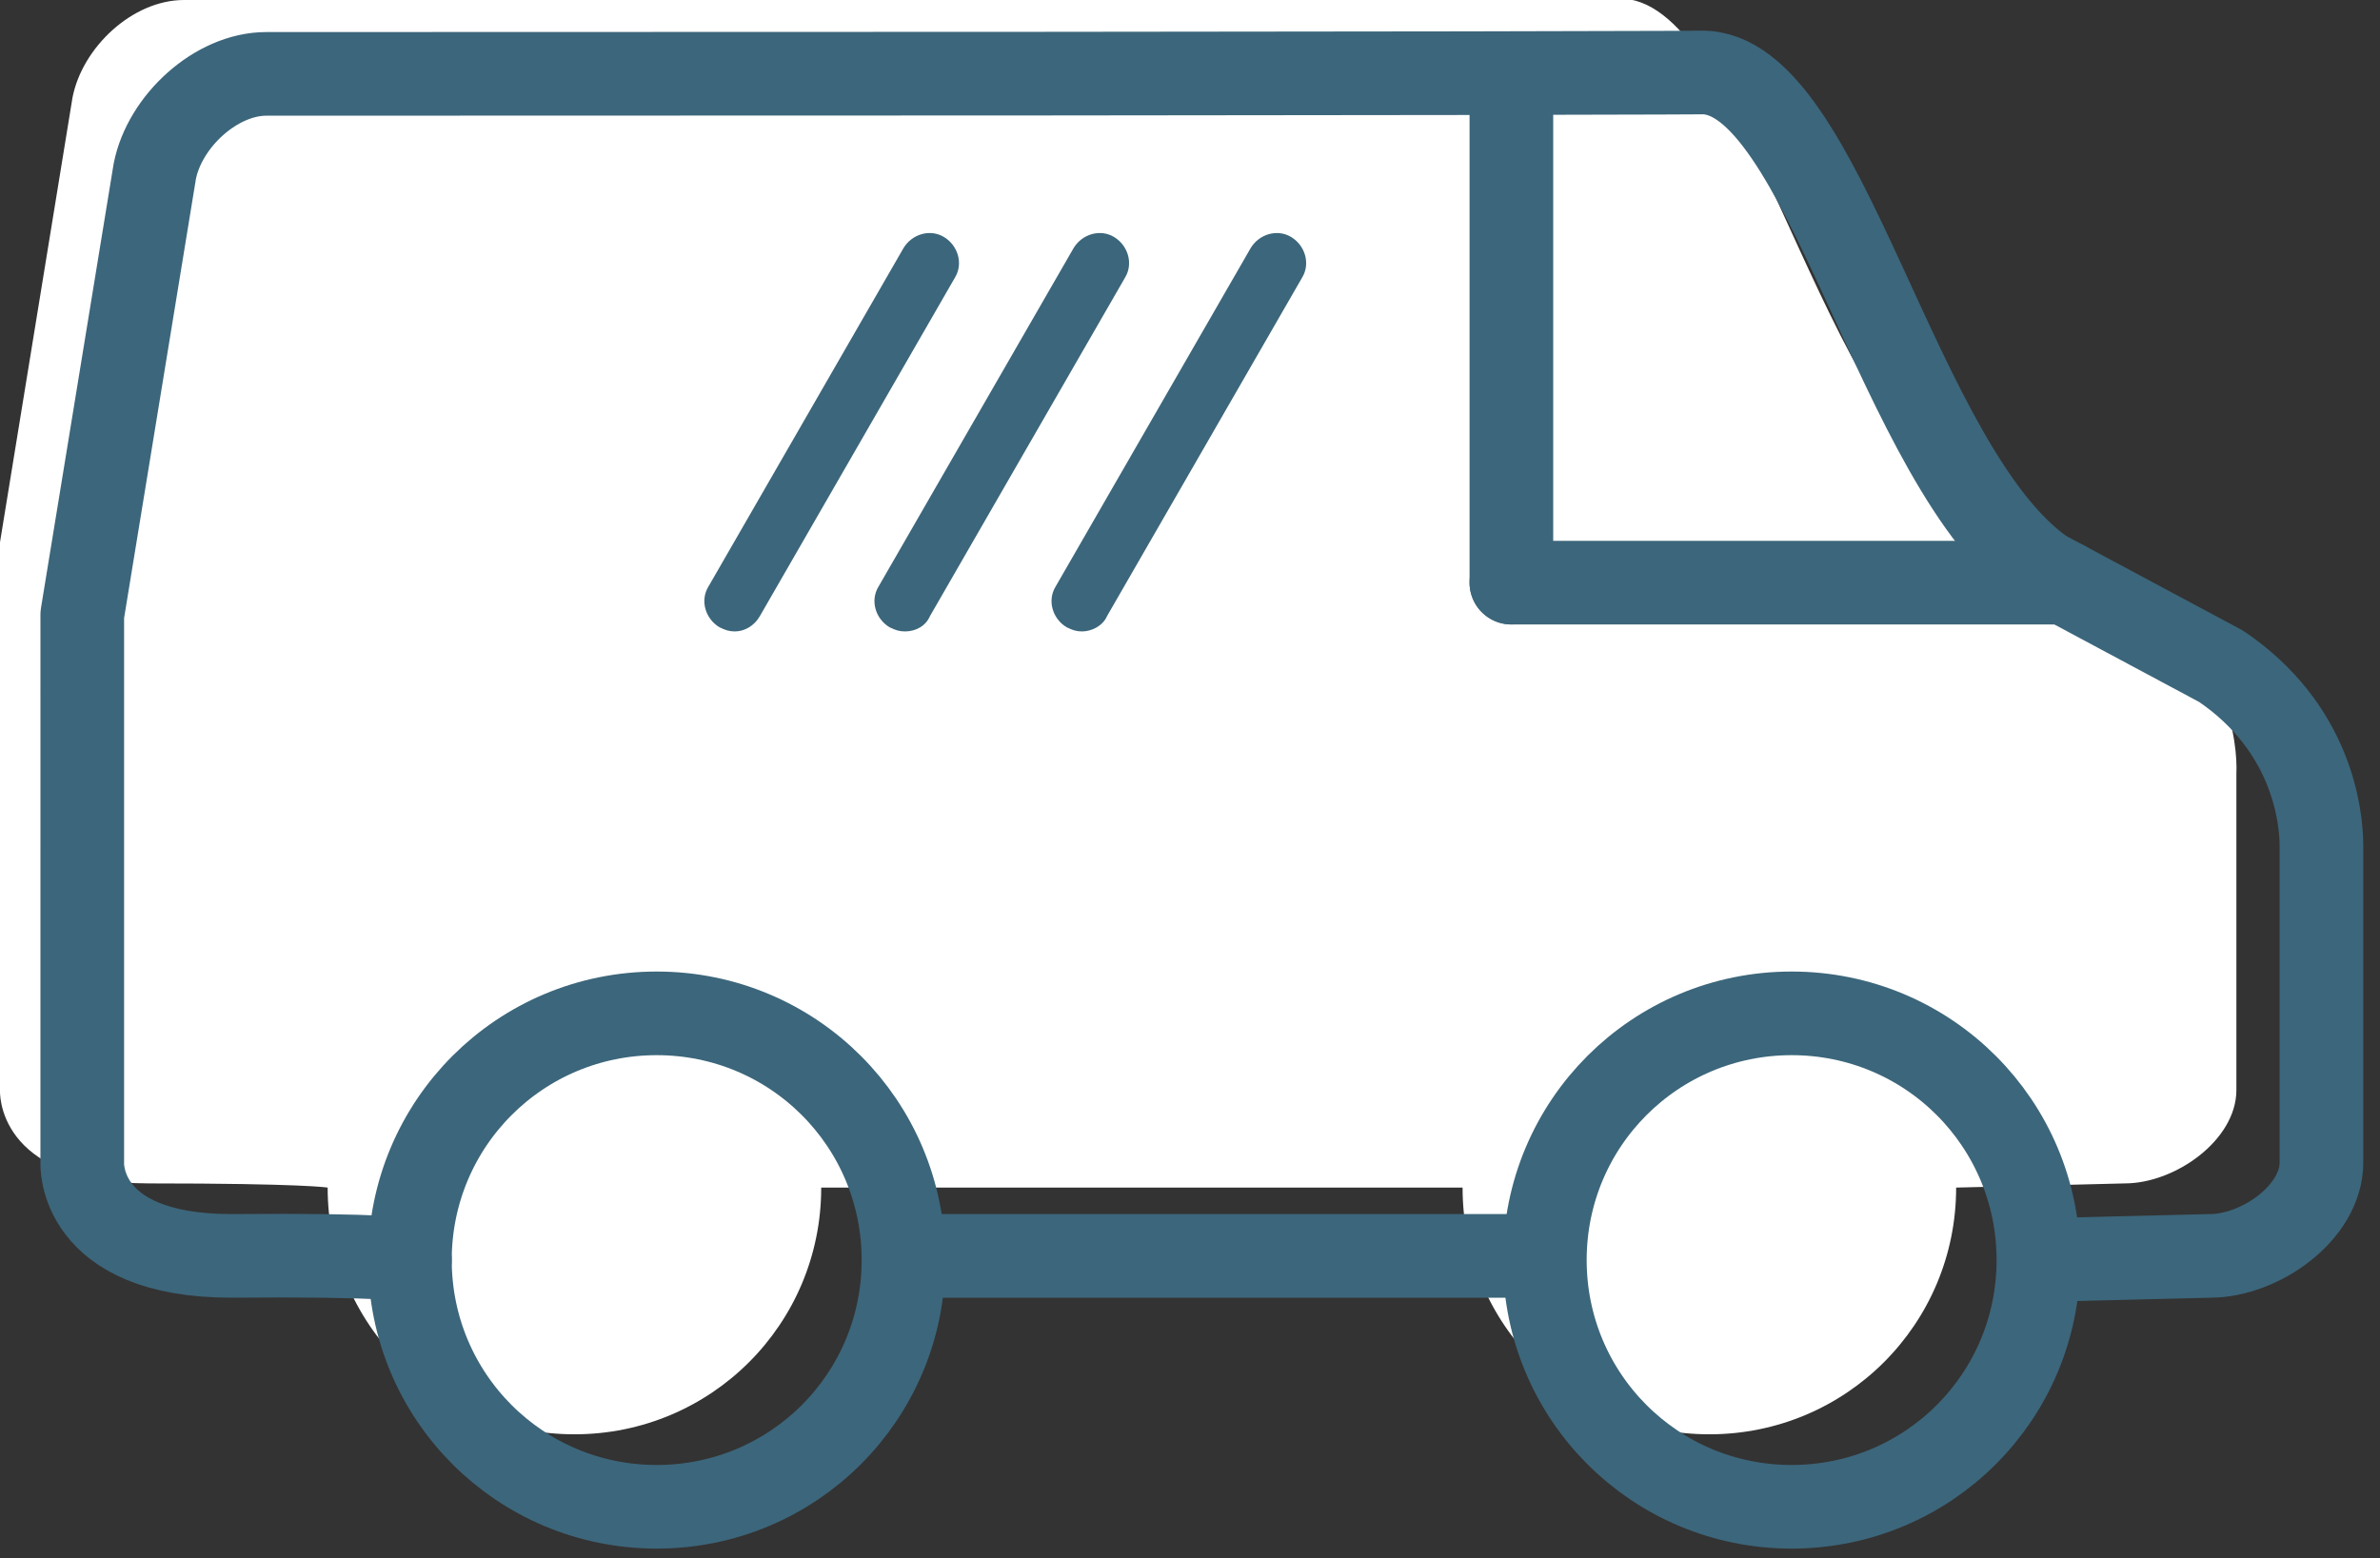 <?xml version="1.0" encoding="utf-8"?>
<!-- Generator: Adobe Illustrator 24.3.0, SVG Export Plug-In . SVG Version: 6.00 Build 0)  -->
<svg version="1.1" id="Layer_1" xmlns="http://www.w3.org/2000/svg" xmlns:xlink="http://www.w3.org/1999/xlink" x="0px" y="0px"
	 viewBox="0 0 170.7 111.8" style="enable-background:new 0 0 170.7 111.8;" xml:space="preserve">
<rect x="0" y="0" width="170.7" height="111.8" fill="#333333" stroke="none"/>
<style type="text/css">
	.st0{fill:#FFFFFF;}
	.st1{fill:none;stroke:#3C667B;stroke-width:6;stroke-linecap:round;stroke-linejoin:round;stroke-miterlimit:22.926;}
	.st2{fill:#3C667B;}
</style>
<path class="st0" d="M153.3,42.5l-12.7-6.8c-10.6-7.4-15.6-36-24.5-35.8c1.1,0-11.9,0.1-102.9,0.1c-3.7,0-7.3,3.4-8,7L0,38.9v39.3
	c0,0-0.4,6.7,10.7,6.7c11.1,0,12.8,0.3,12.8,0.3c0,9.8,7.9,17.7,17.7,17.7c9.8,0,17.7-7.9,17.7-17.7h46c0,9.8,7.9,17.7,17.7,17.7
	c9.8,0,17.7-7.9,17.7-17.7l12.1-0.3c3.6,0,8-3.1,8-6.7V55.5C160.5,53.3,159.8,46.9,153.3,42.5z"/>
<line class="st1" x1="108.4" y1="6.5" x2="108.4" y2="41.8"/>
<line class="st1" x1="108.4" y1="41.8" x2="148.1" y2="41.8"/>
<path class="st1" d="M29.4,90.4c0,0-1.6-0.4-12.8-0.3c-11.1,0-10.7-6.7-10.7-6.7V44.1l5.2-31.8c0.7-3.6,4.4-7,8-7
	c91,0,104-0.1,102.9-0.1C130.9,5,136,33.6,146.6,41l12.7,6.8c6.5,4.4,7.2,10.7,7.2,12.9v22.7c0,3.6-4.4,6.7-8,6.7l-12.1,0.3"/>
<path class="st1" d="M16.6,90.1"/>
<line class="st1" x1="110.2" y1="90.1" x2="65.2" y2="90.1"/>
<path class="st1" d="M128.5,72.7c9.8,0,17.7,7.9,17.7,17.7c0,9.8-7.9,17.7-17.7,17.7c-9.8,0-17.7-7.9-17.7-17.7
	C110.8,80.6,118.7,72.7,128.5,72.7L128.5,72.7z"/>
<path class="st1" d="M47.1,72.7c9.8,0,17.7,7.9,17.7,17.7c0,9.8-7.9,17.7-17.7,17.7c-9.8,0-17.7-7.9-17.7-17.7
	C29.4,80.6,37.3,72.7,47.1,72.7L47.1,72.7z"/>
<g>
	<path class="st2" d="M52.7,45.3c-0.4,0-0.7-0.1-1.1-0.3c-1-0.6-1.4-1.9-0.8-2.9l14-24.3c0.6-1,1.9-1.4,2.9-0.8
		c1,0.6,1.4,1.9,0.8,2.9l-14,24.3C54.1,44.9,53.4,45.3,52.7,45.3z"/>
</g>
<g>
	<path class="st2" d="M64.9,45.3c-0.4,0-0.7-0.1-1.1-0.3c-1-0.6-1.4-1.9-0.8-2.9l14-24.3c0.6-1,1.9-1.4,2.9-0.8
		c1,0.6,1.4,1.9,0.8,2.9l-14,24.3C66.4,44.9,65.7,45.3,64.9,45.3z"/>
</g>
<g>
	<path class="st2" d="M77.6,45.3c-0.4,0-0.7-0.1-1.1-0.3c-1-0.6-1.4-1.9-0.8-2.9l14-24.3c0.6-1,1.9-1.4,2.9-0.8
		c1,0.6,1.4,1.9,0.8,2.9l-14,24.3C79.1,44.9,78.3,45.3,77.6,45.3z"/>
</g>
</svg>

